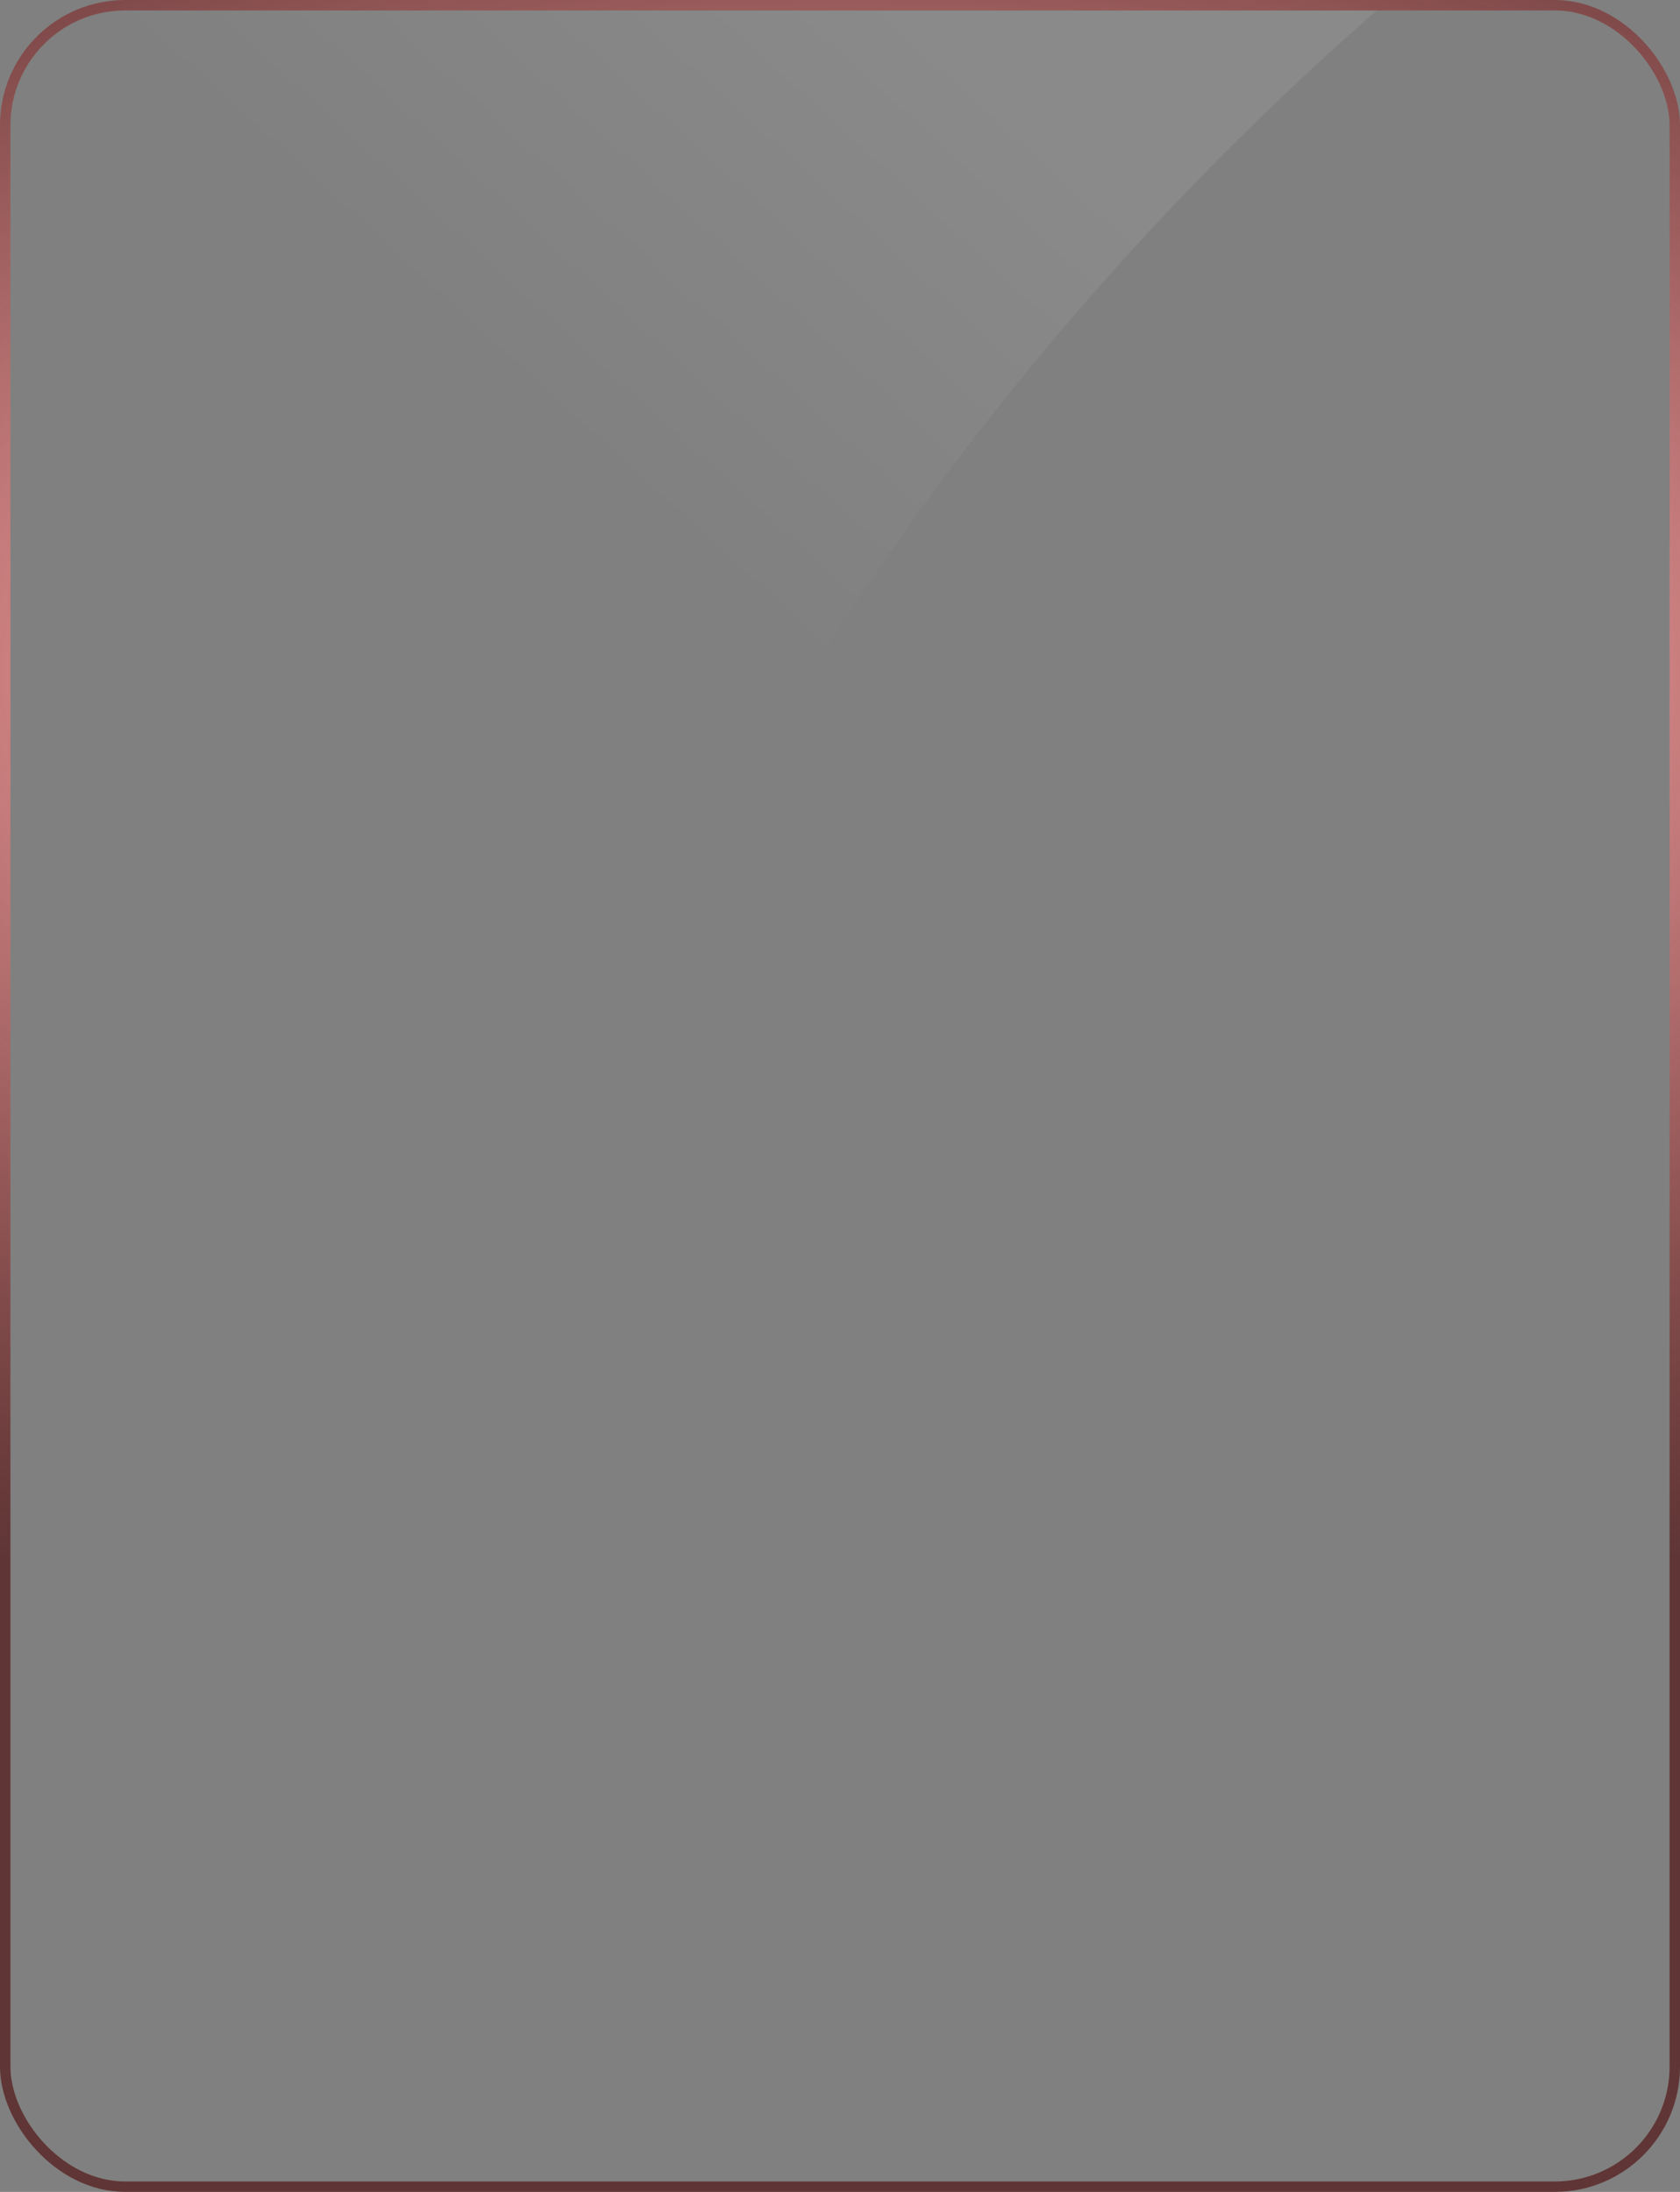 <svg width="322" height="420" viewBox="0 0 322 420" fill="none" xmlns="http://www.w3.org/2000/svg">
<rect x="0" y="0" width="322" height="420" fill="#808080" stroke="none"/>
<path fill-rule="evenodd" clip-rule="evenodd" d="M263.88 2H20V161.183H136.585C168.692 101.268 211.967 47.424 263.88 2Z" fill="url(#paint0_linear_725_8675)" fill-opacity="0.08"/>
<rect x="1" y="1" width="320" height="418" rx="23" stroke="url(#paint1_radial_725_8675)" stroke-width="2"/>
<defs>
<linearGradient id="paint0_linear_725_8675" x1="192.074" y1="17.255" x2="118.459" y2="97.876" gradientUnits="userSpaceOnUse">
<stop stop-color="white"/>
<stop offset="1" stop-color="white" stop-opacity="0"/>
</linearGradient>
<radialGradient id="paint1_radial_725_8675" cx="0" cy="0" r="1" gradientUnits="userSpaceOnUse" gradientTransform="translate(161 129) rotate(-90) scale(192 343.897)">
<stop offset="0.313" stop-color="#FBA4A4"/>
<stop offset="1" stop-color="#4B0404" stop-opacity="0.6"/>
</radialGradient>
</defs>
</svg>
